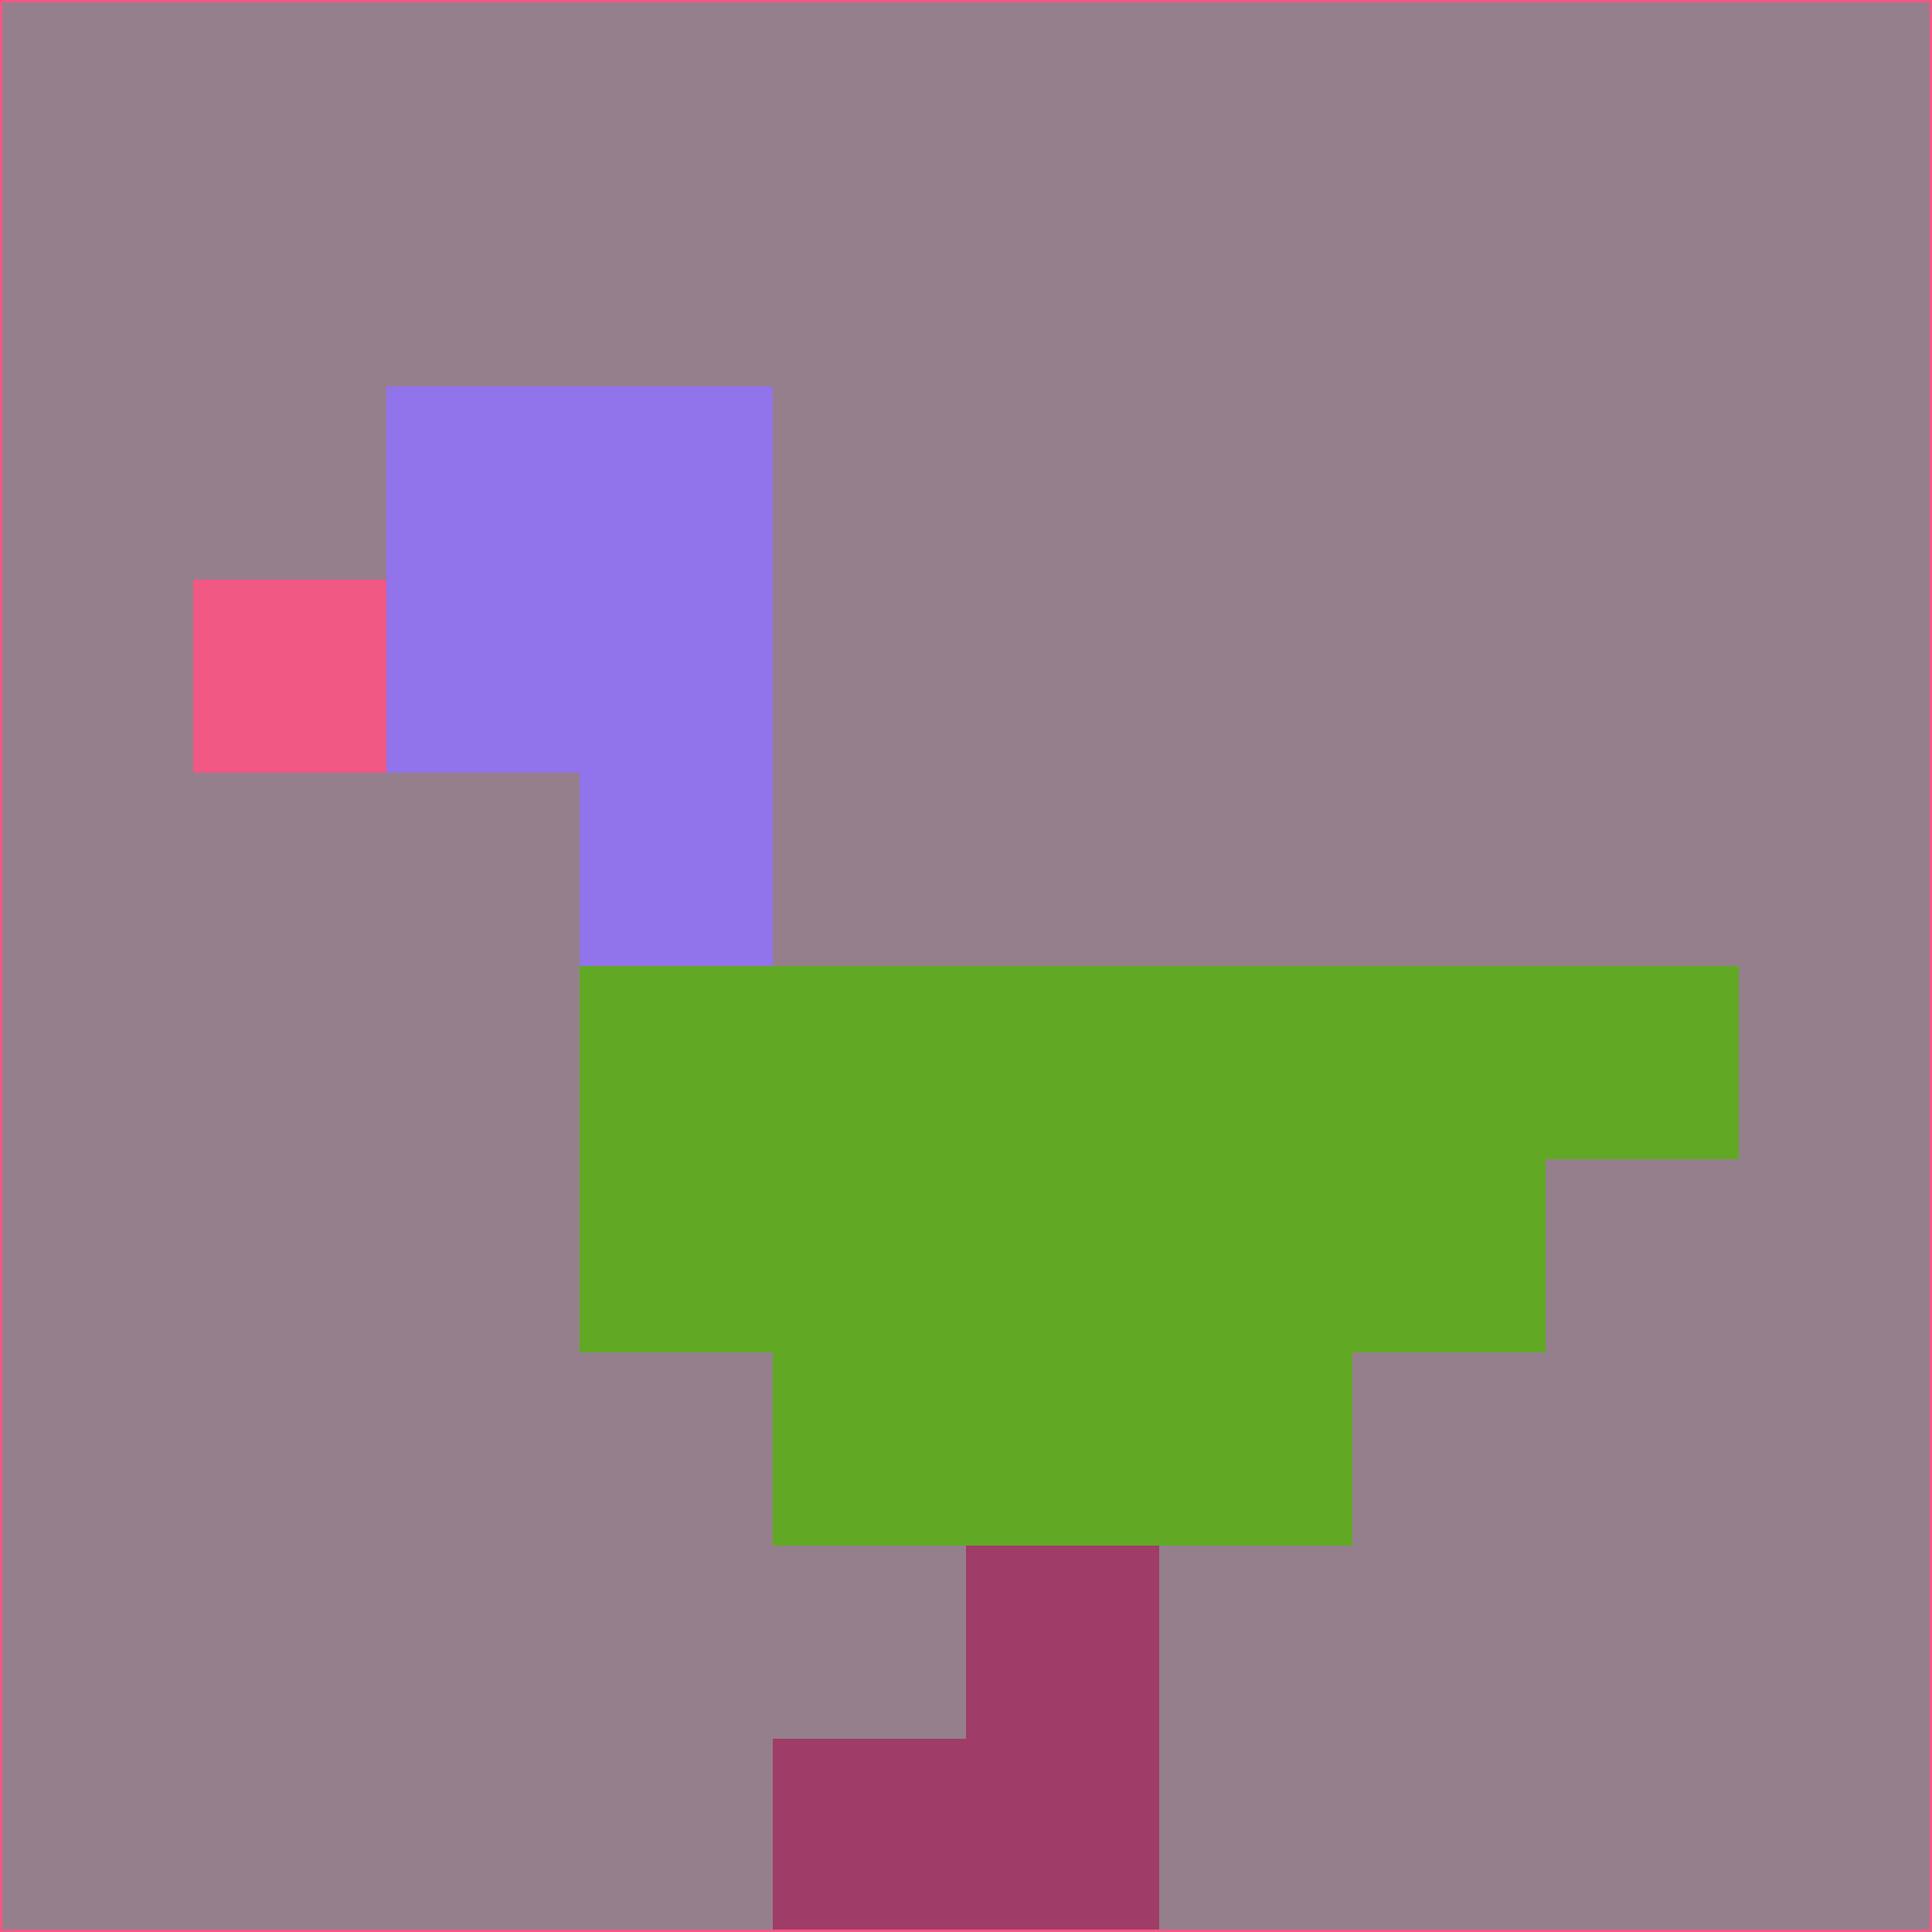 <svg xmlns="http://www.w3.org/2000/svg" version="1.1" width="785" height="785">
  <title>'goose-pfp-694263' by Dmitri Cherniak (Cyberpunk Edition)</title>
  <desc>
    seed=27159
    backgroundColor=#957f8c
    padding=20
    innerPadding=0
    timeout=500
    dimension=1
    border=false
    Save=function(){return n.handleSave()}
    frame=12

    Rendered at 2024-09-15T22:37:00.789Z
    Generated in 1ms
    Modified for Cyberpunk theme with new color scheme
  </desc>
  <defs/>
  <rect width="100%" height="100%" fill="#957f8c"/>
  <g>
    <g id="0-0">
      <rect x="0" y="0" height="785" width="785" fill="#957f8c"/>
      <g>
        <!-- Neon blue -->
        <rect id="0-0-2-2-2-2" x="157" y="157" width="157" height="157" fill="#9173eb"/>
        <rect id="0-0-3-2-1-4" x="235.5" y="157" width="78.5" height="314" fill="#9173eb"/>
        <!-- Electric purple -->
        <rect id="0-0-4-5-5-1" x="314" y="392.5" width="392.5" height="78.5" fill="#61a924"/>
        <rect id="0-0-3-5-5-2" x="235.5" y="392.5" width="392.5" height="157" fill="#61a924"/>
        <rect id="0-0-4-5-3-3" x="314" y="392.5" width="235.5" height="235.5" fill="#61a924"/>
        <!-- Neon pink -->
        <rect id="0-0-1-3-1-1" x="78.5" y="235.5" width="78.5" height="78.5" fill="#f15883"/>
        <!-- Cyber yellow -->
        <rect id="0-0-5-8-1-2" x="392.5" y="628" width="78.5" height="157" fill="#9f3c67"/>
        <rect id="0-0-4-9-2-1" x="314" y="706.5" width="157" height="78.5" fill="#9f3c67"/>
      </g>
      <rect x="0" y="0" stroke="#f15883" stroke-width="2" height="785" width="785" fill="none"/>
    </g>
  </g>
  <script xmlns=""/>
</svg>